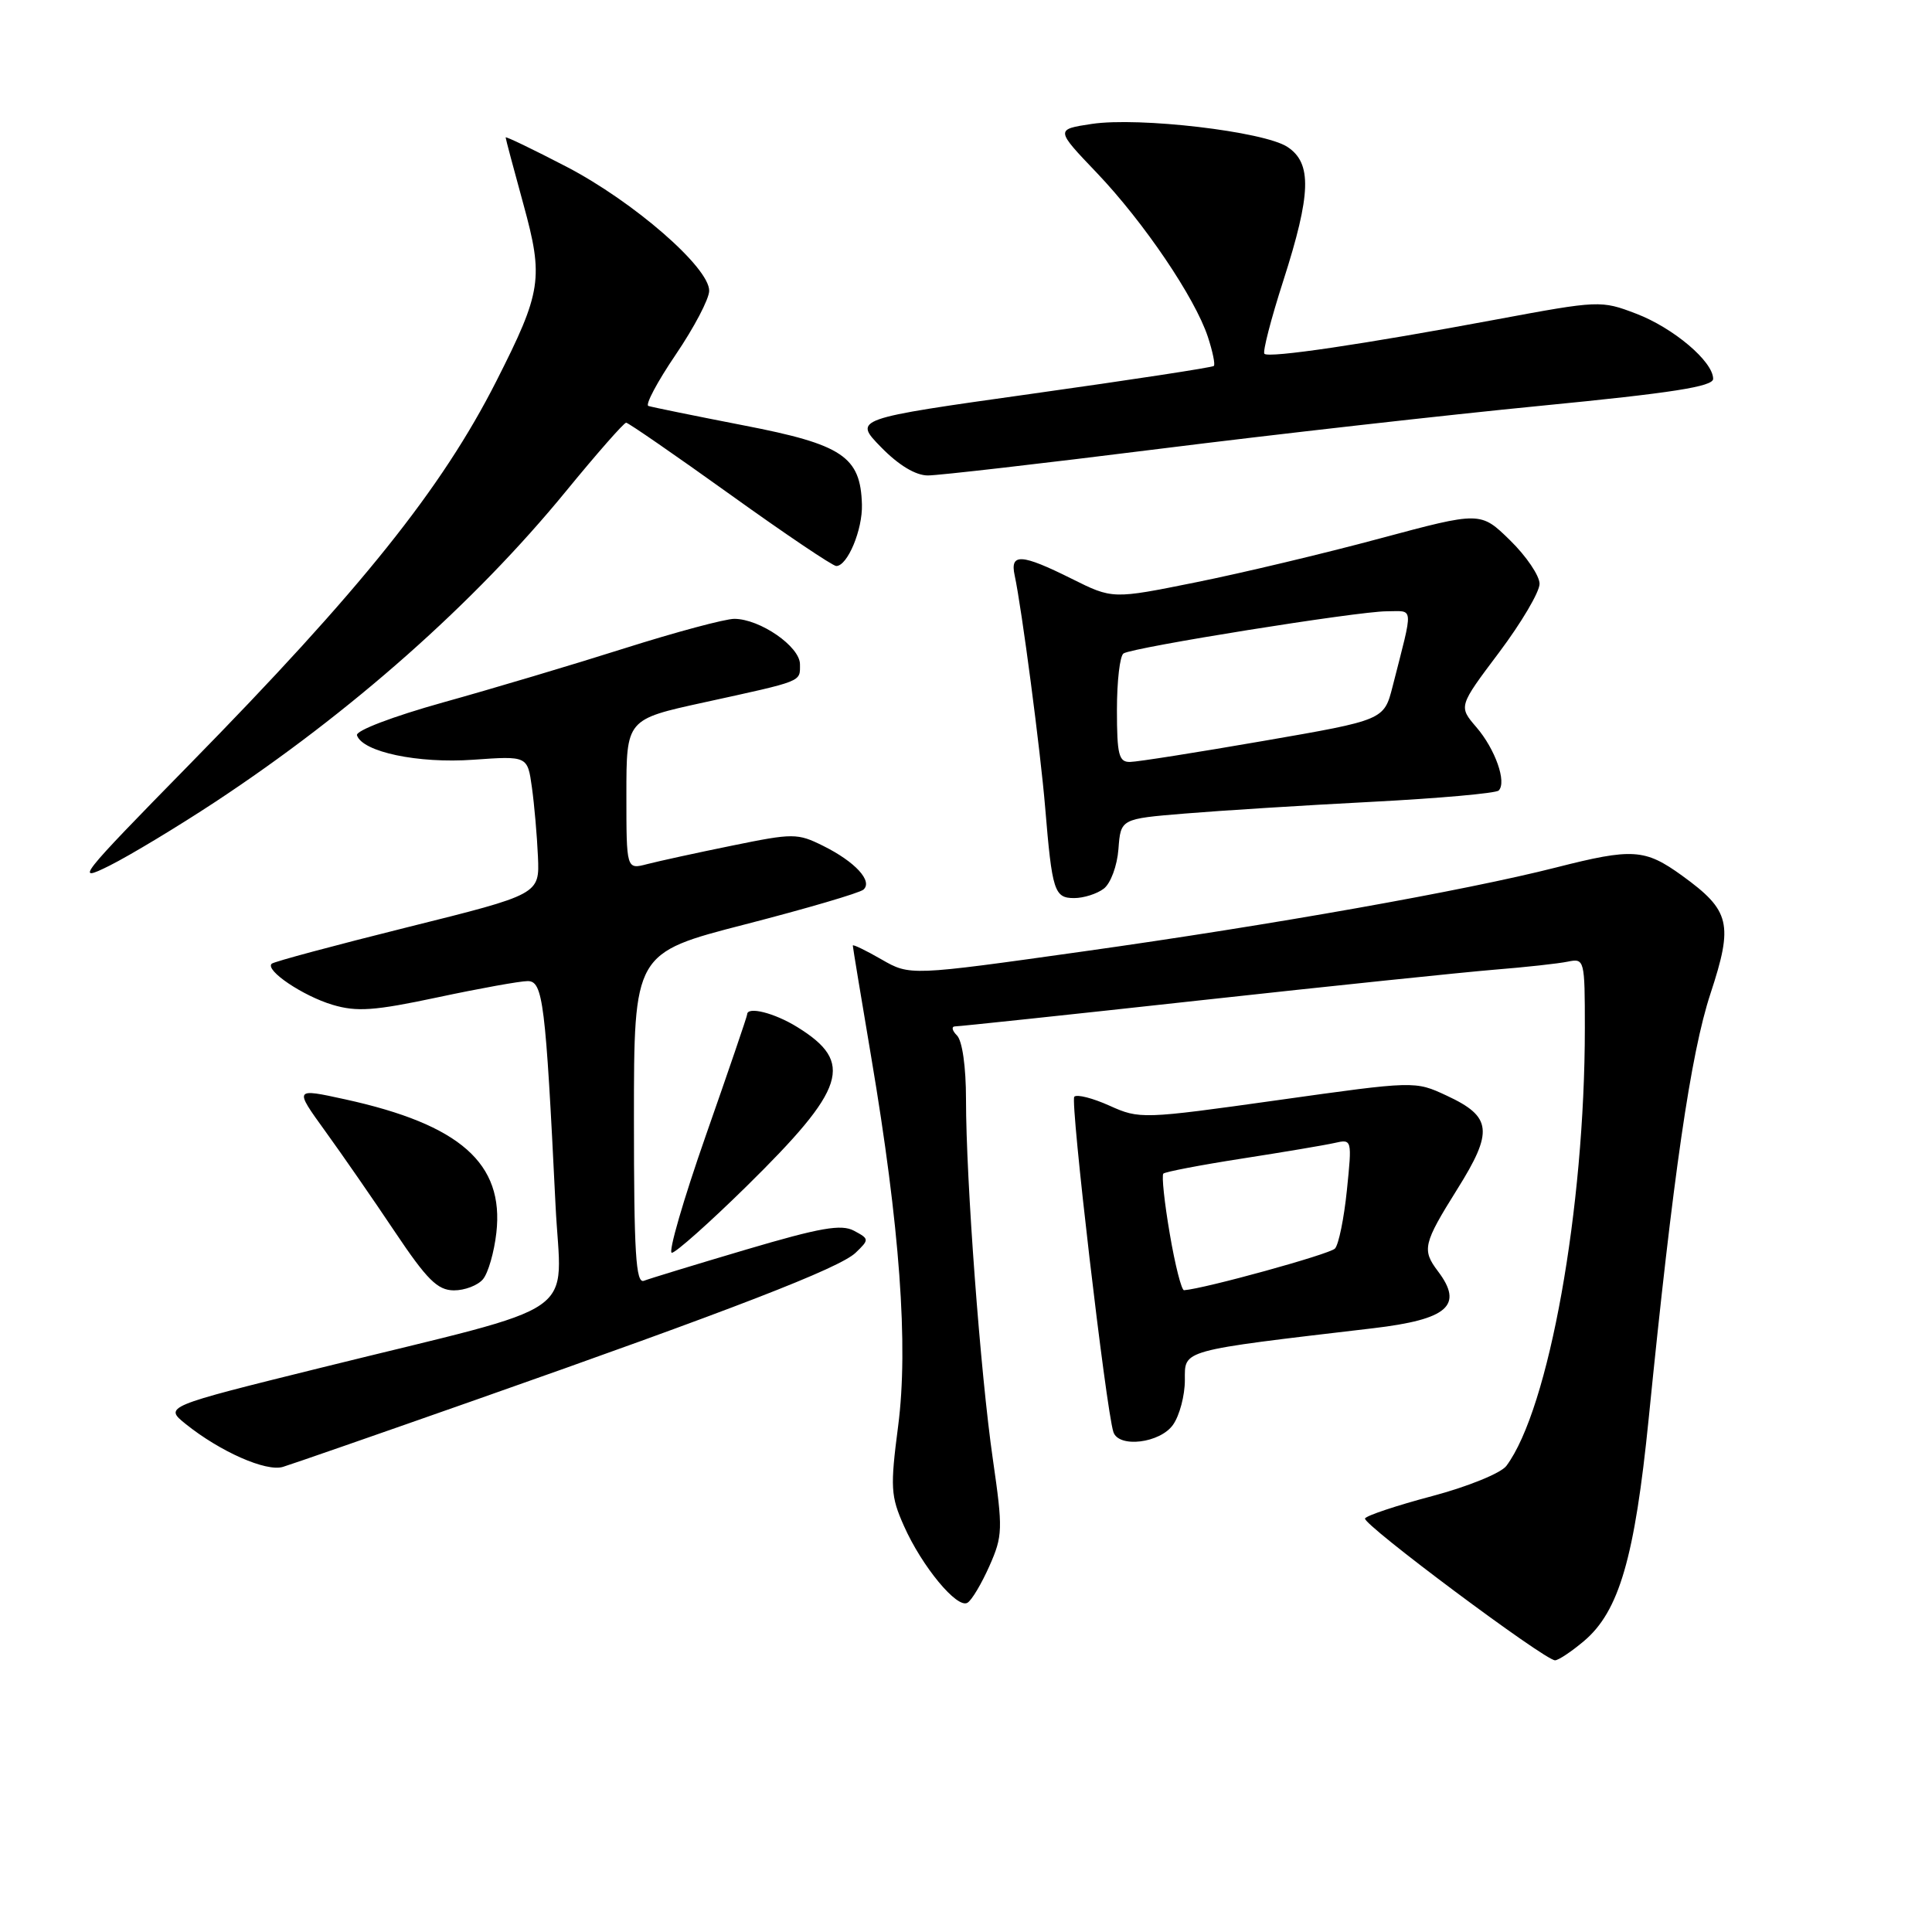 <?xml version="1.0" encoding="UTF-8" standalone="no"?>
<!DOCTYPE svg PUBLIC "-//W3C//DTD SVG 1.1//EN" "http://www.w3.org/Graphics/SVG/1.1/DTD/svg11.dtd" >
<svg xmlns="http://www.w3.org/2000/svg" xmlns:xlink="http://www.w3.org/1999/xlink" version="1.1" viewBox="0 0 256 256">
 <g >
 <path fill="currentColor"
d=" M 209.87 217.46 C 214.54 213.53 216.61 206.40 218.46 187.97 C 221.68 155.79 224.03 139.58 226.65 131.65 C 229.69 122.40 229.28 120.66 222.89 116.03 C 217.96 112.47 216.34 112.36 206.17 114.95 C 194.10 118.02 168.55 122.56 143.54 126.07 C 120.58 129.30 120.58 129.30 116.79 127.12 C 114.71 125.92 113.00 125.10 113.00 125.29 C 113.00 125.49 114.10 132.14 115.44 140.07 C 119.23 162.50 120.39 178.34 119.01 188.94 C 117.95 197.08 118.02 198.25 119.77 202.18 C 122.15 207.55 126.84 213.22 128.20 212.37 C 128.77 212.03 130.07 209.83 131.11 207.49 C 132.87 203.51 132.90 202.64 131.56 193.37 C 129.91 182.00 128.00 156.33 128.00 145.68 C 128.00 141.35 127.51 137.91 126.80 137.20 C 126.14 136.54 126.04 136.00 126.58 136.00 C 127.12 136.00 141.72 134.45 159.03 132.55 C 176.34 130.65 193.88 128.83 198.00 128.49 C 202.12 128.16 206.51 127.68 207.75 127.42 C 209.95 126.97 210.00 127.15 210.00 136.23 C 210.00 160.14 205.23 186.71 199.60 194.24 C 198.88 195.20 194.51 196.98 189.77 198.24 C 185.08 199.48 181.07 200.82 180.87 201.20 C 180.48 201.94 204.68 220.00 206.05 220.00 C 206.49 220.00 208.21 218.86 209.87 217.46 Z  M 63.00 185.50 C 97.10 173.51 111.25 168.03 113.37 166.00 C 115.20 164.24 115.19 164.17 113.16 163.08 C 111.48 162.18 108.69 162.67 98.85 165.58 C 92.13 167.57 86.04 169.43 85.32 169.71 C 84.25 170.12 84.00 166.01 84.00 148.24 C 84.00 126.28 84.00 126.28 98.75 122.48 C 106.86 120.39 113.91 118.32 114.41 117.88 C 115.68 116.76 113.32 114.19 109.07 112.08 C 105.67 110.39 105.11 110.39 97.00 112.05 C 92.33 113.00 87.26 114.11 85.75 114.50 C 83.00 115.22 83.00 115.22 83.00 105.27 C 83.00 95.32 83.00 95.32 93.25 93.08 C 106.54 90.17 106.00 90.39 106.00 88.02 C 106.00 85.67 100.70 82.01 97.30 82.00 C 96.09 82.00 89.56 83.75 82.80 85.89 C 76.03 88.04 65.20 91.27 58.73 93.07 C 52.04 94.94 47.10 96.82 47.30 97.43 C 48.03 99.64 55.40 101.19 62.70 100.67 C 69.90 100.16 69.90 100.16 70.48 104.33 C 70.80 106.62 71.16 110.75 71.28 113.50 C 71.50 118.50 71.50 118.50 54.00 122.86 C 44.38 125.26 36.27 127.43 36.00 127.70 C 35.09 128.56 40.12 131.96 44.06 133.14 C 47.28 134.10 49.59 133.94 58.00 132.15 C 63.54 130.97 68.91 130.00 69.92 130.00 C 71.95 130.00 72.29 132.75 73.61 159.67 C 74.35 174.95 77.92 172.47 42.62 181.21 C 21.74 186.38 21.74 186.38 24.62 188.70 C 29.17 192.35 35.27 195.05 37.49 194.37 C 38.59 194.04 50.07 190.05 63.00 185.50 Z  M 155.44 188.78 C 156.30 187.56 157.00 184.90 157.00 182.88 C 157.00 178.81 156.20 179.03 181.94 176.00 C 191.86 174.83 193.97 172.98 190.53 168.44 C 188.39 165.61 188.59 164.78 193.08 157.60 C 197.91 149.90 197.70 147.97 191.70 145.18 C 187.50 143.22 187.50 143.22 169.28 145.78 C 151.41 148.29 150.99 148.30 147.02 146.51 C 144.80 145.51 142.70 144.97 142.35 145.32 C 141.78 145.88 146.55 186.76 147.53 189.75 C 148.23 191.90 153.73 191.23 155.44 188.78 Z  M 64.00 169.50 C 64.69 168.67 65.48 165.91 65.77 163.35 C 66.81 154.16 60.98 149.01 45.74 145.67 C 38.98 144.19 38.98 144.19 43.07 149.85 C 45.32 152.96 49.49 158.98 52.33 163.23 C 56.57 169.56 57.97 170.96 60.13 170.98 C 61.57 170.99 63.32 170.32 64.00 169.50 Z  M 98.86 157.25 C 112.13 144.20 113.23 140.78 105.64 136.09 C 102.61 134.21 99.00 133.31 99.00 134.42 C 99.00 134.66 96.54 141.86 93.54 150.42 C 90.54 158.99 88.51 166.00 89.02 166.00 C 89.53 166.00 93.96 162.06 98.86 157.25 Z  M 146.26 117.75 C 147.17 117.05 148.03 114.73 148.20 112.50 C 148.50 108.50 148.50 108.50 157.00 107.80 C 161.68 107.41 172.80 106.71 181.71 106.25 C 190.63 105.79 198.22 105.11 198.58 104.75 C 199.68 103.66 198.13 99.26 195.62 96.35 C 193.26 93.60 193.26 93.60 198.63 86.46 C 201.58 82.53 204.00 78.44 204.00 77.36 C 204.00 76.29 202.24 73.69 200.09 71.59 C 196.18 67.77 196.18 67.77 182.84 71.35 C 175.50 73.33 164.53 75.94 158.46 77.16 C 147.42 79.39 147.42 79.39 142.01 76.69 C 135.33 73.36 133.80 73.27 134.45 76.25 C 135.37 80.49 137.87 99.50 138.49 107.00 C 139.41 118.09 139.70 119.00 142.33 119.00 C 143.59 119.00 145.36 118.44 146.26 117.75 Z  M 28.50 106.27 C 46.53 94.38 62.84 79.93 74.97 65.12 C 79.08 60.10 82.68 56.00 82.97 56.01 C 83.26 56.02 89.45 60.29 96.73 65.51 C 104.00 70.73 110.34 75.00 110.81 75.00 C 112.30 75.00 114.31 70.18 114.21 66.85 C 114.03 60.50 111.65 58.90 98.56 56.37 C 92.04 55.10 86.35 53.94 85.91 53.79 C 85.48 53.63 87.10 50.58 89.53 47.00 C 91.96 43.42 93.96 39.62 93.97 38.54 C 94.02 35.47 83.96 26.72 75.06 22.09 C 70.63 19.79 67.00 18.04 67.00 18.21 C 67.00 18.38 68.06 22.35 69.35 27.05 C 72.05 36.88 71.78 38.64 65.77 50.50 C 58.52 64.78 47.87 78.09 25.05 101.35 C 10.46 116.23 9.81 117.05 14.50 114.71 C 17.25 113.33 23.55 109.53 28.50 106.27 Z  M 153.50 59.49 C 168.90 57.56 191.74 54.98 204.25 53.76 C 221.58 52.07 227.00 51.22 227.00 50.20 C 227.00 47.90 221.73 43.44 216.79 41.56 C 212.16 39.79 211.88 39.80 198.29 42.33 C 180.62 45.63 168.14 47.47 167.54 46.88 C 167.29 46.62 168.41 42.27 170.04 37.21 C 173.74 25.69 173.87 21.61 170.58 19.46 C 167.47 17.42 150.93 15.48 144.67 16.42 C 139.84 17.15 139.84 17.15 145.34 22.91 C 151.56 29.44 158.33 39.43 160.05 44.64 C 160.68 46.56 161.04 48.29 160.84 48.49 C 160.65 48.69 149.82 50.34 136.78 52.17 C 113.08 55.50 113.08 55.50 116.74 59.25 C 119.08 61.65 121.33 63.00 122.95 63.00 C 124.35 63.00 138.10 61.42 153.50 59.49 Z  M 155.00 163.48 C 154.29 159.34 153.91 155.76 154.15 155.51 C 154.40 155.27 159.08 154.37 164.55 153.52 C 170.02 152.67 175.55 151.74 176.83 151.45 C 179.15 150.92 179.16 150.97 178.47 157.71 C 178.09 161.44 177.38 164.92 176.89 165.44 C 176.20 166.19 159.54 170.78 156.89 170.96 C 156.56 170.98 155.70 167.62 155.00 163.48 Z  M 148.00 94.06 C 148.00 90.24 148.39 86.87 148.88 86.58 C 150.20 85.76 179.95 81.00 183.73 81.00 C 187.40 81.00 187.32 79.99 184.53 90.95 C 183.39 95.41 183.39 95.41 167.45 98.17 C 158.68 99.69 150.71 100.95 149.75 100.96 C 148.25 101.00 148.00 100.02 148.00 94.06 Z "/>
</g>
</svg>